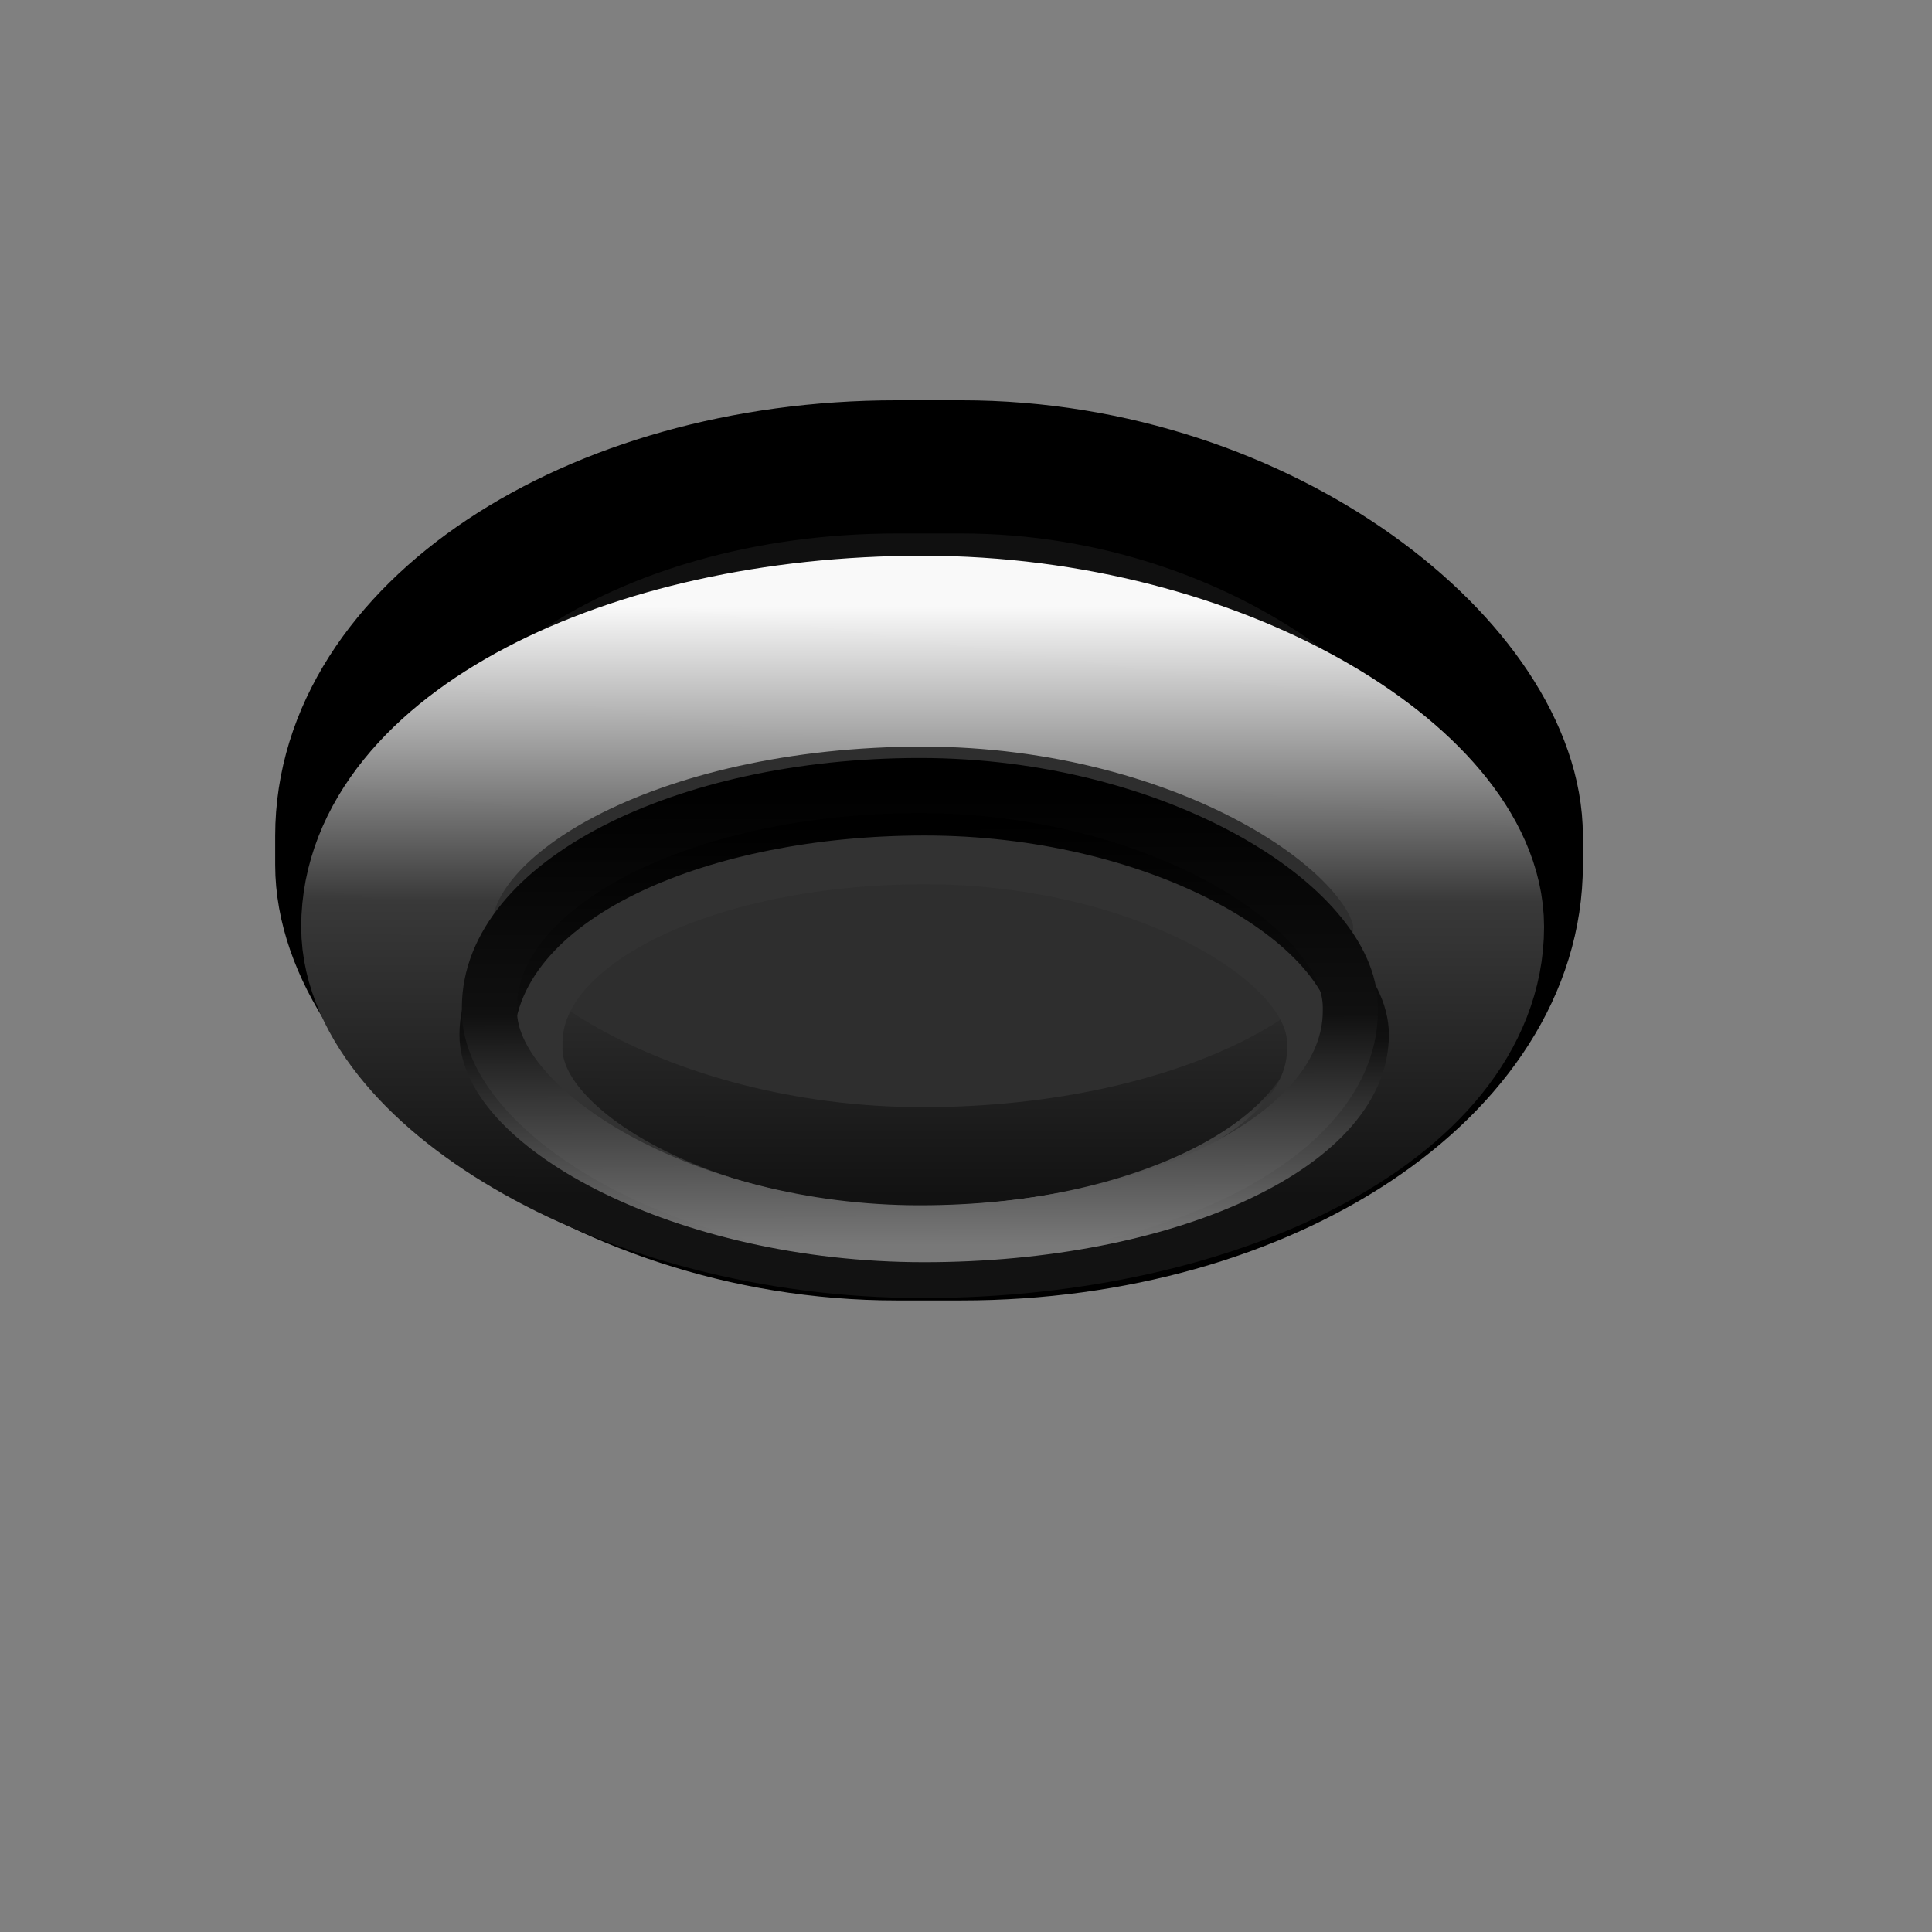 <?xml version="1.0" encoding="UTF-8" standalone="no"?>
<!DOCTYPE svg PUBLIC "-//W3C//DTD SVG 20010904//EN"
"http://www.w3.org/TR/2001/REC-SVG-20010904/DTD/svg10.dtd">
<!-- Created with Inkscape (http://www.inkscape.org/) -->
<svg
   id="svg1"
   sodipodi:version="0.32"
   inkscape:version="0.40"
   width="23pt"
   height="23pt"
   sodipodi:docbase="/root/Desktop/link to metacity-1"
   sodipodi:docname="pre.svg"
   xmlns="http://www.w3.org/2000/svg"
   xmlns:cc="http://web.resource.org/cc/"
   xmlns:inkscape="http://www.inkscape.org/namespaces/inkscape"
   xmlns:sodipodi="http://sodipodi.sourceforge.net/DTD/sodipodi-0.dtd"
   xmlns:rdf="http://www.w3.org/1999/02/22-rdf-syntax-ns#"
   xmlns:dc="http://purl.org/dc/elements/1.1/"
   xmlns:xlink="http://www.w3.org/1999/xlink">
  <rect width="100%" height="100%" fill="#808080" stroke="none"/>
  <defs
     id="defs3">
    <linearGradient
       id="linearGradient2338">
      <stop
         style="stop-color:#000000;stop-opacity:1;"
         offset="0"
         id="stop2339" />
      <stop
         style="stop-color:#101010;stop-opacity:1;"
         offset="0.5"
         id="stop2343" />
      <stop
         style="stop-color:#787878;stop-opacity:1;"
         offset="1"
         id="stop2340" />
    </linearGradient>
    <linearGradient
       id="linearGradient1702">
      <stop
         style="stop-color:#121212;stop-opacity:1;"
         offset="0"
         id="stop1703" />
      <stop
         style="stop-color:#393939;stop-opacity:1;"
         offset="0.5"
         id="stop2342" />
      <stop
         style="stop-color:#f9f9f9;stop-opacity:1;"
         offset="1"
         id="stop1704" />
    </linearGradient>
    <linearGradient
       inkscape:collect="always"
       xlink:href="#linearGradient2338"
       id="linearGradient2351"
       gradientUnits="userSpaceOnUse"
       gradientTransform="matrix(1.568,0,0,0.902,1.233,-5.955)"
       x1="8.792"
       y1="20.373"
       x2="8.811"
       y2="28.512" />
    <linearGradient
       inkscape:collect="always"
       xlink:href="#linearGradient1702"
       id="linearGradient2354"
       gradientUnits="userSpaceOnUse"
       gradientTransform="matrix(0.937,0,0,0.491,1.946,8.27)"
       x1="14.148"
       y1="21.816"
       x2="14.181"
       y2="2.767" />
    <linearGradient
       inkscape:collect="always"
       xlink:href="#linearGradient2338"
       id="linearGradient2361"
       gradientUnits="userSpaceOnUse"
       gradientTransform="matrix(1.597,0,0,0.811,1.057,-3.33)"
       x1="8.792"
       y1="20.373"
       x2="8.811"
       y2="28.512" />
    <linearGradient
       inkscape:collect="always"
       xlink:href="#linearGradient2338"
       id="linearGradient2363"
       gradientUnits="userSpaceOnUse"
       gradientTransform="matrix(1.472,0,0,0.819,2.021,-3.622)"
       x1="8.792"
       y1="20.373"
       x2="8.811"
       y2="28.512" />
  </defs>
  <sodipodi:namedview
     id="base"
     pagecolor="#ffffff"
     bordercolor="#666666"
     borderopacity="1.0"
     inkscape:pageopacity="0.0"
     inkscape:pageshadow="2"
     inkscape:zoom="18.521739"
     inkscape:cx="11.068075"
     inkscape:cy="11.931925"
     inkscape:window-width="665"
     inkscape:window-height="583"
     inkscape:window-x="239"
     inkscape:window-y="25"
     inkscape:current-layer="svg1" />
  <rect
     style="fill:#101010;fill-opacity:1;fill-rule:evenodd;stroke:#000000;stroke-width:2.114;stroke-linecap:butt;stroke-linejoin:miter;stroke-miterlimit:4;stroke-opacity:1"
     id="rect2355"
     width="18.643"
     height="12.174"
     x="5.425"
     y="7.411"
     ry="5.856"
     rx="8.807" />
  <rect
     style="fill:#2e2e2e;fill-opacity:1;fill-rule:evenodd;stroke:url(#linearGradient2354);stroke-width:3.03;stroke-linecap:butt;stroke-linejoin:miter;stroke-miterlimit:4;stroke-opacity:1;"
     id="rect2353"
     width="16.698"
     height="8.753"
     x="6.296"
     y="10.336"
     ry="8.807"
     rx="8.807" />
  <rect
     style="fill:none;fill-opacity:1;fill-rule:evenodd;stroke:url(#linearGradient2361);stroke-width:0.838;stroke-linecap:butt;stroke-linejoin:miter;stroke-miterlimit:4;stroke-opacity:1;stroke-dasharray:none;"
     id="rect2360"
     width="13.915"
     height="6.383"
     x="7.712"
     y="13.233"
     ry="3.52"
     rx="7.532" />
  <rect
     style="fill:none;fill-opacity:1;fill-rule:evenodd;stroke:url(#linearGradient2363);stroke-width:0.808;stroke-linecap:butt;stroke-linejoin:miter;stroke-miterlimit:4;stroke-opacity:1"
     id="rect2362"
     width="12.826"
     height="6.444"
     x="8.155"
     y="13.101"
     ry="3.52"
     rx="7.532" />
  <rect
     style="fill:none;fill-opacity:1;fill-rule:evenodd;stroke:#323232;stroke-width:0.774;stroke-linecap:butt;stroke-linejoin:miter;stroke-miterlimit:4;stroke-opacity:1;"
     id="rect2976"
     width="12.274"
     height="5.906"
     x="8.542"
     y="13.649"
     rx="7.532"
     ry="2.902" />
  <rect
     style="fill:none;fill-opacity:1;fill-rule:evenodd;stroke:url(#linearGradient2351);stroke-width:0.875;stroke-linecap:butt;stroke-linejoin:miter;stroke-miterlimit:4;stroke-opacity:1;stroke-dasharray:none;"
     id="rect1706"
     width="13.665"
     height="7.1"
     x="7.769"
     y="12.469"
     ry="3.52"
     rx="7.532" />
</svg>
